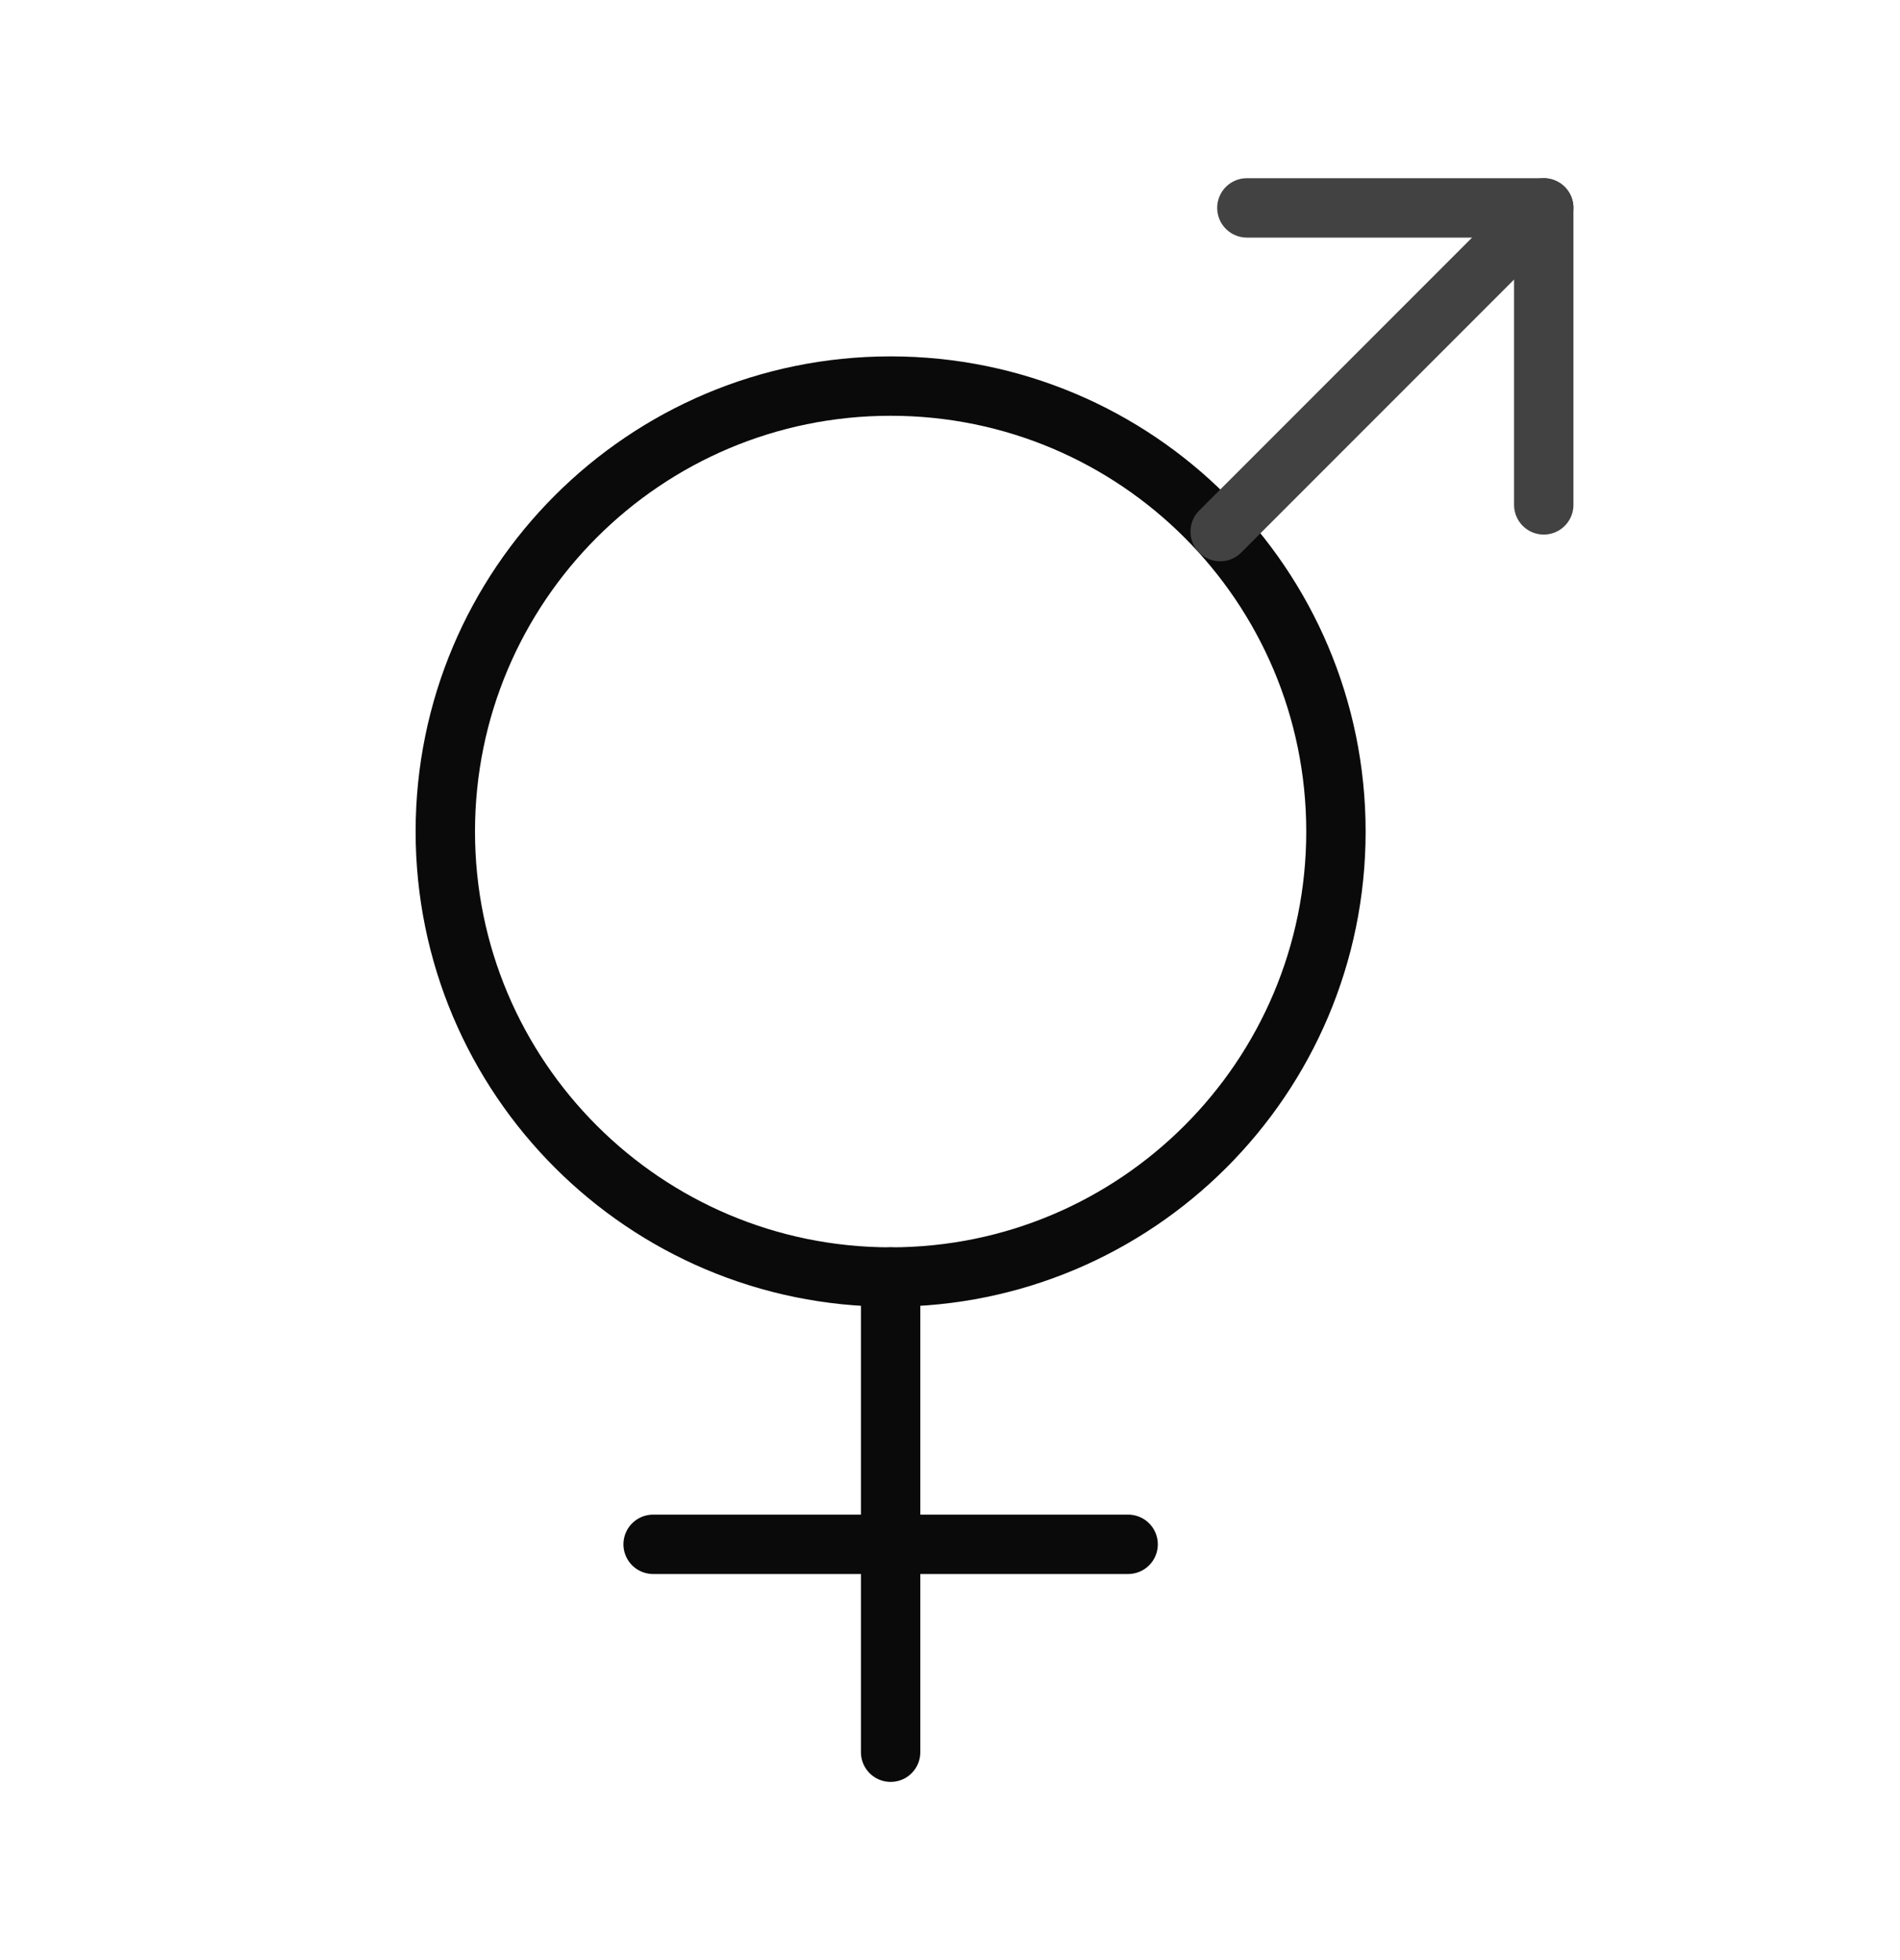 <svg width="32" height="33" viewBox="0 0 32 33" fill="none" xmlns="http://www.w3.org/2000/svg">
<path d="M15 21.5C19.142 21.5 22.5 18.142 22.5 14C22.5 9.858 19.142 6.5 15 6.5C10.858 6.5 7.5 9.858 7.5 14C7.5 18.142 10.858 21.5 15 21.5Z" stroke="#0A0A0A" stroke-linecap="round" stroke-linejoin="round"/>
<path d="M15 21.5V29.5" stroke="#0A0A0A" stroke-linecap="round" stroke-linejoin="round"/>
<path d="M11 26H19" stroke="#0A0A0A" stroke-linecap="round" stroke-linejoin="round"/>
<path d="M21 3.5H26V8.5" stroke="#424242" stroke-linecap="round" stroke-linejoin="round"/>
<path d="M20.55 8.95L26 3.5" stroke="#424242" stroke-linecap="round" stroke-linejoin="round"/>
</svg>
